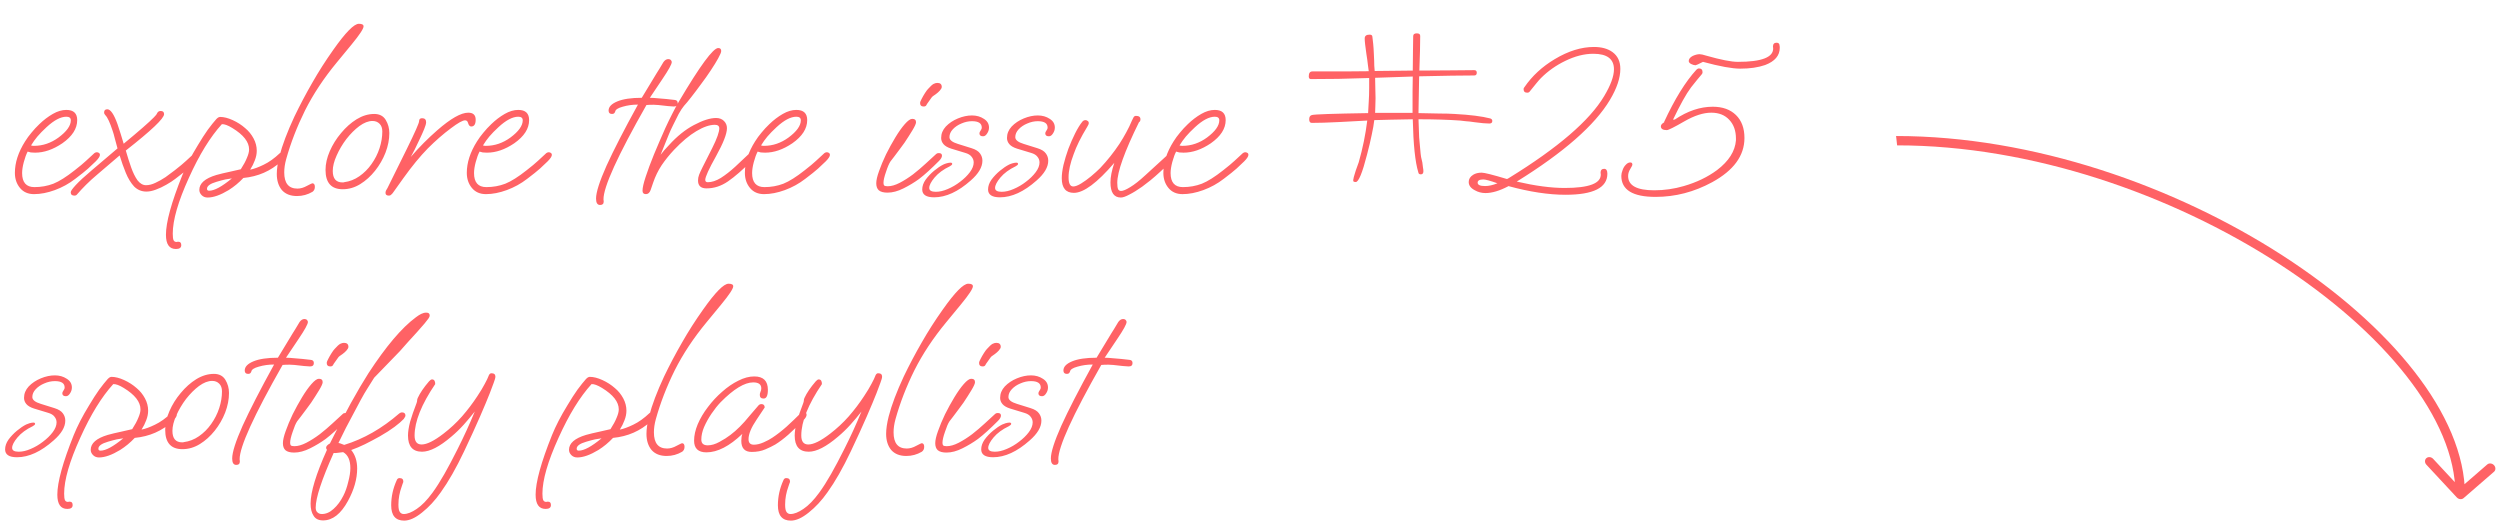 <svg width="529" height="111" viewBox="0 0 529 111" fill="none" xmlns="http://www.w3.org/2000/svg">
<path d="M7.2 41.078C5.94 41.078 4.95 40.643 4.23 39.773C3.51 38.903 3.15 37.838 3.15 36.578C3.15 34.418 3.87 32.198 5.31 29.918C5.7 29.288 6.15 28.673 6.66 28.073C7.17 27.443 7.725 26.843 8.325 26.273C9.225 25.403 10.17 24.683 11.16 24.113C12.15 23.543 13.11 23.258 14.04 23.258C15.57 23.258 16.335 23.978 16.335 25.418C16.335 27.218 15.285 28.853 13.185 30.323C11.235 31.643 9.315 32.303 7.425 32.303C7.095 32.303 6.795 32.288 6.525 32.258C6.285 32.198 6.06 32.138 5.85 32.078C5.55 32.648 5.28 33.383 5.04 34.283C4.8 35.183 4.68 35.963 4.68 36.623C4.68 38.603 5.55 39.593 7.29 39.593C8.7 39.593 10.035 39.353 11.295 38.873C12.555 38.363 14.055 37.418 15.795 36.038C16.875 35.198 17.685 34.523 18.225 34.013C18.765 33.503 19.35 32.963 19.98 32.393C20.16 32.273 20.325 32.213 20.475 32.213C20.625 32.213 20.775 32.258 20.925 32.348C21.075 32.438 21.15 32.573 21.15 32.753C21.15 33.083 20.85 33.548 20.25 34.148C19.74 34.628 19.2 35.138 18.63 35.678C18.06 36.188 17.16 36.908 15.93 37.838C14.61 38.858 13.17 39.653 11.61 40.223C10.05 40.793 8.58 41.078 7.2 41.078ZM7.155 30.863C8.115 30.863 9.03 30.713 9.9 30.413C10.77 30.113 11.595 29.678 12.375 29.108C14.115 27.818 14.985 26.603 14.985 25.463C14.985 24.953 14.67 24.698 14.04 24.698C12.84 24.698 11.445 25.433 9.855 26.903C9.075 27.623 8.43 28.283 7.92 28.883C7.44 29.453 6.99 30.083 6.57 30.773C6.75 30.833 6.945 30.863 7.155 30.863ZM15.73 41.393C15.22 41.393 14.965 41.153 14.965 40.673C14.965 40.433 15.325 39.923 16.045 39.143C16.795 38.333 17.935 37.283 19.465 35.993L24.865 31.403C24.655 30.593 24.46 29.873 24.28 29.243C24.13 28.613 23.98 28.088 23.83 27.668C23.26 25.928 22.75 24.833 22.3 24.383C22.12 24.203 22.03 24.008 22.03 23.798C22.03 23.348 22.255 23.123 22.705 23.123C23.395 23.123 24.115 24.173 24.865 26.273C25.105 26.963 25.33 27.653 25.54 28.343C25.75 29.033 25.96 29.723 26.17 30.413C29.44 27.713 31.57 25.853 32.56 24.833C32.8 24.593 32.965 24.413 33.055 24.293C33.145 24.173 33.205 24.068 33.235 23.978C33.385 23.648 33.64 23.483 34 23.483C34.48 23.483 34.72 23.708 34.72 24.158C34.72 25.058 32.02 27.623 26.62 31.853C26.98 33.113 27.355 34.298 27.745 35.408C28.135 36.518 28.585 37.433 29.095 38.153C29.635 38.843 30.235 39.188 30.895 39.188C31.525 39.188 32.185 39.023 32.875 38.693C33.595 38.363 34.315 37.958 35.035 37.478C35.755 36.968 36.4 36.488 36.97 36.038C38.05 35.198 38.86 34.523 39.4 34.013C39.94 33.503 40.525 32.963 41.155 32.393C41.335 32.273 41.5 32.213 41.65 32.213C41.8 32.213 41.95 32.258 42.1 32.348C42.25 32.438 42.325 32.573 42.325 32.753C42.325 33.083 42.025 33.548 41.425 34.148C40.915 34.628 40.375 35.138 39.805 35.678C39.235 36.188 38.335 36.908 37.105 37.838C36.565 38.258 35.92 38.678 35.17 39.098C34.45 39.518 33.715 39.863 32.965 40.133C32.245 40.403 31.585 40.538 30.985 40.538C29.965 40.538 29.095 40.178 28.375 39.458C27.685 38.708 27.1 37.748 26.62 36.578C26.14 35.408 25.705 34.178 25.315 32.888L20.68 36.848C19.75 37.628 18.925 38.378 18.205 39.098C17.485 39.818 16.855 40.493 16.315 41.123C16.195 41.303 16 41.393 15.73 41.393ZM37.229 52.688C35.819 52.688 35.114 51.683 35.114 49.673C35.114 47.033 36.269 42.833 38.579 37.073C38.969 36.113 39.434 35.108 39.974 34.058C40.514 33.008 41.144 31.898 41.864 30.728C42.614 29.468 43.319 28.373 43.979 27.443C44.669 26.513 45.269 25.763 45.779 25.193C45.959 25.013 46.109 24.893 46.229 24.833C46.379 24.773 46.499 24.743 46.589 24.743C47.369 24.743 48.254 24.968 49.244 25.418C50.234 25.868 51.119 26.438 51.899 27.128C52.619 27.728 53.204 28.448 53.654 29.288C54.104 30.128 54.329 30.998 54.329 31.898C54.329 32.558 54.194 33.233 53.924 33.923C53.684 34.583 53.354 35.243 52.934 35.903C53.714 35.753 54.659 35.408 55.769 34.868C56.909 34.328 58.064 33.503 59.234 32.393C59.354 32.273 59.519 32.213 59.729 32.213C60.179 32.213 60.404 32.393 60.404 32.753C60.404 32.903 60.329 33.098 60.179 33.338C60.059 33.548 59.834 33.818 59.504 34.148C57.284 36.188 54.614 37.358 51.494 37.658C51.044 38.138 50.549 38.603 50.009 39.053C49.499 39.473 48.959 39.863 48.389 40.223C46.649 41.273 45.164 41.798 43.934 41.798C43.424 41.798 43.004 41.633 42.674 41.303C42.344 40.973 42.179 40.598 42.179 40.178C42.179 38.798 43.379 37.748 45.779 37.028C46.649 36.788 47.519 36.578 48.389 36.398C49.259 36.218 50.114 36.023 50.954 35.813C51.554 34.883 51.989 34.073 52.259 33.383C52.559 32.693 52.709 32.108 52.709 31.628C52.709 30.038 51.524 28.523 49.154 27.083C48.224 26.513 47.489 26.243 46.949 26.273C44.489 28.973 42.164 32.753 39.974 37.613C37.694 42.623 36.554 46.568 36.554 49.448C36.554 50.138 36.614 50.603 36.734 50.843C36.854 51.083 37.064 51.203 37.364 51.203C37.454 51.203 37.529 51.188 37.589 51.158C37.649 51.158 37.709 51.158 37.769 51.158C38.159 51.158 38.354 51.398 38.354 51.878C38.354 52.418 37.979 52.688 37.229 52.688ZM44.249 40.358C45.359 40.358 46.964 39.488 49.064 37.748C48.584 37.808 48.119 37.883 47.669 37.973C47.249 38.063 46.634 38.228 45.824 38.468C44.474 38.858 43.799 39.353 43.799 39.953C43.799 40.223 43.949 40.358 44.249 40.358ZM62.844 41.483C61.464 41.483 60.399 41.063 59.649 40.223C58.929 39.353 58.569 38.213 58.569 36.803C58.569 35.783 58.749 34.553 59.109 33.113C59.739 30.683 60.804 27.863 62.304 24.653C63.474 22.223 64.734 19.838 66.084 17.498C67.434 15.128 68.919 12.803 70.539 10.523C73.119 6.863 74.919 5.033 75.939 5.033C76.599 5.033 76.929 5.213 76.929 5.573C76.929 6.083 76.089 7.358 74.409 9.398L71.259 13.223C68.529 16.523 66.294 19.898 64.554 23.348C62.844 26.798 61.509 30.248 60.549 33.698C60.279 34.688 60.144 35.618 60.144 36.488C60.144 38.768 61.074 39.908 62.934 39.908C63.594 39.908 64.269 39.713 64.959 39.323C65.649 38.963 66.024 38.783 66.084 38.783C66.444 38.783 66.624 39.038 66.624 39.548C66.624 39.998 66.459 40.343 66.129 40.583C65.109 41.183 64.014 41.483 62.844 41.483ZM72.527 40.043C70.097 40.043 68.882 38.678 68.882 35.948C68.882 34.688 69.182 33.368 69.782 31.988C70.382 30.608 71.177 29.333 72.167 28.163C73.157 26.963 74.252 25.988 75.452 25.238C76.682 24.488 77.927 24.113 79.187 24.113C80.297 24.113 81.107 24.533 81.617 25.373C82.127 26.213 82.382 27.143 82.382 28.163C82.382 29.513 82.112 30.893 81.572 32.303C81.032 33.683 80.297 34.958 79.367 36.128C78.437 37.298 77.387 38.243 76.217 38.963C75.047 39.683 73.817 40.043 72.527 40.043ZM72.482 38.603C72.662 38.603 72.767 38.588 72.797 38.558C73.967 38.408 75.047 37.988 76.037 37.298C77.027 36.608 77.882 35.753 78.602 34.733C79.352 33.683 79.922 32.558 80.312 31.358C80.702 30.158 80.897 28.973 80.897 27.803C80.897 27.113 80.702 26.573 80.312 26.183C79.922 25.793 79.427 25.598 78.827 25.598C77.957 25.598 77.027 25.958 76.037 26.678C75.077 27.398 74.162 28.313 73.292 29.423C72.452 30.533 71.762 31.703 71.222 32.933C70.682 34.133 70.412 35.213 70.412 36.173C70.412 37.793 71.102 38.603 72.482 38.603ZM82.292 41.393C81.812 41.393 81.572 41.198 81.572 40.808C81.572 40.628 81.617 40.448 81.707 40.268C81.827 40.088 81.917 39.938 81.977 39.818L86.072 31.538C87.812 27.998 88.682 26.033 88.682 25.643C88.682 25.223 88.892 25.013 89.312 25.013C89.882 25.013 90.167 25.298 90.167 25.868C90.167 26.168 90.032 26.648 89.762 27.308C89.492 27.968 89.147 28.733 88.727 29.603C88.007 31.163 87.407 32.363 86.927 33.203C87.827 32.153 88.742 31.163 89.672 30.233C90.602 29.303 91.547 28.418 92.507 27.578C95.357 25.088 97.547 23.843 99.077 23.843C100.127 23.843 100.652 24.338 100.652 25.328C100.652 26.288 100.337 26.768 99.707 26.768C99.407 26.768 99.182 26.513 99.032 26.003C98.942 25.643 98.732 25.463 98.402 25.463C97.892 25.463 96.902 26.018 95.432 27.128C93.812 28.328 92.177 29.753 90.527 31.403C88.907 33.053 87.182 35.153 85.352 37.703L83.102 40.853C82.982 41.003 82.862 41.123 82.742 41.213C82.652 41.333 82.502 41.393 82.292 41.393ZM102.825 41.078C101.565 41.078 100.575 40.643 99.855 39.773C99.135 38.903 98.775 37.838 98.775 36.578C98.775 34.418 99.495 32.198 100.935 29.918C101.325 29.288 101.775 28.673 102.285 28.073C102.795 27.443 103.35 26.843 103.95 26.273C104.85 25.403 105.795 24.683 106.785 24.113C107.775 23.543 108.735 23.258 109.665 23.258C111.195 23.258 111.96 23.978 111.96 25.418C111.96 27.218 110.91 28.853 108.81 30.323C106.86 31.643 104.94 32.303 103.05 32.303C102.72 32.303 102.42 32.288 102.15 32.258C101.91 32.198 101.685 32.138 101.475 32.078C101.175 32.648 100.905 33.383 100.665 34.283C100.425 35.183 100.305 35.963 100.305 36.623C100.305 38.603 101.175 39.593 102.915 39.593C104.325 39.593 105.66 39.353 106.92 38.873C108.18 38.363 109.68 37.418 111.42 36.038C112.5 35.198 113.31 34.523 113.85 34.013C114.39 33.503 114.975 32.963 115.605 32.393C115.785 32.273 115.95 32.213 116.1 32.213C116.25 32.213 116.4 32.258 116.55 32.348C116.7 32.438 116.775 32.573 116.775 32.753C116.775 33.083 116.475 33.548 115.875 34.148C115.365 34.628 114.825 35.138 114.255 35.678C113.685 36.188 112.785 36.908 111.555 37.838C110.235 38.858 108.795 39.653 107.235 40.223C105.675 40.793 104.205 41.078 102.825 41.078ZM102.78 30.863C103.74 30.863 104.655 30.713 105.525 30.413C106.395 30.113 107.22 29.678 108 29.108C109.74 27.818 110.61 26.603 110.61 25.463C110.61 24.953 110.295 24.698 109.665 24.698C108.465 24.698 107.07 25.433 105.48 26.903C104.7 27.623 104.055 28.283 103.545 28.883C103.065 29.453 102.615 30.083 102.195 30.773C102.375 30.833 102.57 30.863 102.78 30.863ZM126.978 43.373C126.408 43.373 126.123 42.923 126.123 42.023C126.123 40.703 126.858 38.393 128.328 35.093C129.828 31.793 132.048 27.473 134.988 22.133C133.848 22.133 132.768 22.283 131.748 22.583C130.758 22.853 130.233 23.198 130.173 23.618C130.143 23.738 130.068 23.858 129.948 23.978C129.858 24.068 129.708 24.113 129.498 24.113C129.018 24.113 128.778 23.873 128.778 23.393C128.778 22.613 129.393 21.968 130.623 21.458C131.853 20.948 133.578 20.693 135.798 20.693L138.903 15.563C139.113 15.233 139.338 14.873 139.578 14.483C139.818 14.063 140.088 13.613 140.388 13.133C140.688 12.713 141.033 12.503 141.423 12.503C141.663 12.503 141.843 12.578 141.963 12.728C142.083 12.848 142.143 12.983 142.143 13.133C142.143 13.583 141.483 14.783 140.163 16.733C138.513 19.163 137.628 20.483 137.508 20.693C137.958 20.693 138.633 20.738 139.533 20.828C140.433 20.888 141.498 20.993 142.728 21.143C143.178 21.173 143.403 21.398 143.403 21.818C143.403 22.298 143.133 22.538 142.593 22.538C142.383 22.538 141.963 22.508 141.333 22.448C140.703 22.358 140.028 22.283 139.308 22.223C138.588 22.163 137.973 22.148 137.463 22.178L136.788 22.223C130.698 32.933 127.668 39.593 127.698 42.203L127.743 42.563V42.653C127.743 43.133 127.488 43.373 126.978 43.373ZM136.677 41.078C136.197 41.078 135.957 40.838 135.957 40.358C135.957 39.728 136.182 38.738 136.632 37.388C137.082 36.008 137.667 34.433 138.387 32.663C139.137 30.863 139.932 29.018 140.772 27.128C141.252 26.078 141.747 25.058 142.257 24.068C142.767 23.048 143.247 22.163 143.697 21.413C148.137 13.913 150.897 10.163 151.977 10.163C152.397 10.163 152.607 10.373 152.607 10.793C152.607 11.063 152.397 11.573 151.977 12.323C151.587 13.043 151.062 13.898 150.402 14.888C149.772 15.848 149.082 16.823 148.332 17.813C147.612 18.803 146.922 19.718 146.262 20.558C145.632 21.368 145.122 21.983 144.732 22.403C144.402 22.793 144.027 23.363 143.607 24.113C143.217 24.863 142.827 25.643 142.437 26.453C142.047 27.233 141.732 27.923 141.492 28.523L139.782 32.753C140.232 32.153 140.817 31.478 141.537 30.728C143.247 28.838 145.017 27.413 146.847 26.453C148.707 25.463 150.267 24.968 151.527 24.968C152.217 24.968 152.772 25.178 153.192 25.598C153.612 26.018 153.822 26.528 153.822 27.128C153.822 28.298 153.057 30.263 151.527 33.023C149.997 35.753 149.232 37.433 149.232 38.063C149.232 38.393 149.412 38.558 149.772 38.558C150.612 38.558 151.527 38.258 152.517 37.658C153.507 37.028 154.527 36.233 155.577 35.273C156.627 34.313 157.647 33.353 158.637 32.393C158.757 32.273 158.937 32.213 159.177 32.213C159.627 32.213 159.852 32.393 159.852 32.753C159.852 33.083 159.642 33.458 159.222 33.878C157.212 35.888 155.487 37.388 154.047 38.378C152.607 39.368 151.092 39.863 149.502 39.863C148.302 39.863 147.702 39.308 147.702 38.198C147.702 37.778 147.777 37.373 147.927 36.983C148.077 36.593 148.317 36.068 148.647 35.408L150.717 31.313C151.227 30.293 151.602 29.438 151.842 28.748C152.082 28.058 152.202 27.533 152.202 27.173C152.202 26.663 151.887 26.408 151.257 26.408C150.147 26.408 148.842 26.858 147.342 27.758C145.872 28.628 144.297 29.948 142.617 31.718C141.657 32.738 140.787 33.818 140.007 34.958C139.257 36.098 138.657 37.328 138.207 38.648L137.667 40.223C137.457 40.793 137.127 41.078 136.677 41.078ZM161.668 41.078C160.408 41.078 159.418 40.643 158.698 39.773C157.978 38.903 157.618 37.838 157.618 36.578C157.618 34.418 158.338 32.198 159.778 29.918C160.168 29.288 160.618 28.673 161.128 28.073C161.638 27.443 162.193 26.843 162.793 26.273C163.693 25.403 164.638 24.683 165.628 24.113C166.618 23.543 167.578 23.258 168.508 23.258C170.038 23.258 170.803 23.978 170.803 25.418C170.803 27.218 169.753 28.853 167.653 30.323C165.703 31.643 163.783 32.303 161.893 32.303C161.563 32.303 161.263 32.288 160.993 32.258C160.753 32.198 160.528 32.138 160.318 32.078C160.018 32.648 159.748 33.383 159.508 34.283C159.268 35.183 159.148 35.963 159.148 36.623C159.148 38.603 160.018 39.593 161.758 39.593C163.168 39.593 164.503 39.353 165.763 38.873C167.023 38.363 168.523 37.418 170.263 36.038C171.343 35.198 172.153 34.523 172.693 34.013C173.233 33.503 173.818 32.963 174.448 32.393C174.628 32.273 174.793 32.213 174.943 32.213C175.093 32.213 175.243 32.258 175.393 32.348C175.543 32.438 175.618 32.573 175.618 32.753C175.618 33.083 175.318 33.548 174.718 34.148C174.208 34.628 173.668 35.138 173.098 35.678C172.528 36.188 171.628 36.908 170.398 37.838C169.078 38.858 167.638 39.653 166.078 40.223C164.518 40.793 163.048 41.078 161.668 41.078ZM161.623 30.863C162.583 30.863 163.498 30.713 164.368 30.413C165.238 30.113 166.063 29.678 166.843 29.108C168.583 27.818 169.453 26.603 169.453 25.463C169.453 24.953 169.138 24.698 168.508 24.698C167.308 24.698 165.913 25.433 164.323 26.903C163.543 27.623 162.898 28.283 162.388 28.883C161.908 29.453 161.458 30.083 161.038 30.773C161.218 30.833 161.413 30.863 161.623 30.863ZM195.451 22.538C194.941 22.538 194.686 22.283 194.686 21.773C194.686 21.623 194.791 21.353 195.001 20.963C195.211 20.543 195.451 20.123 195.721 19.703C195.991 19.283 196.201 18.998 196.351 18.848C196.861 18.278 197.251 17.918 197.521 17.768C197.821 17.618 198.091 17.543 198.331 17.543C198.961 17.543 199.276 17.828 199.276 18.398C199.276 18.608 199.141 18.863 198.871 19.163C198.631 19.433 198.346 19.688 198.016 19.928C197.536 20.228 197.236 20.468 197.116 20.648L196.126 22.043C196.096 22.163 196.021 22.283 195.901 22.403C195.811 22.493 195.661 22.538 195.451 22.538ZM187.801 40.763C186.961 40.763 186.346 40.598 185.956 40.268C185.596 39.938 185.416 39.443 185.416 38.783C185.416 38.153 185.611 37.298 186.001 36.218C186.391 35.108 186.886 33.923 187.486 32.663C188.116 31.403 188.776 30.203 189.466 29.063C190.156 27.923 190.816 26.993 191.446 26.273C192.106 25.523 192.631 25.148 193.021 25.148C193.561 25.148 193.831 25.388 193.831 25.868C193.831 26.168 193.576 26.738 193.066 27.578C192.556 28.418 192.001 29.288 191.401 30.188C191.161 30.518 190.831 30.968 190.411 31.538C189.991 32.108 189.586 32.648 189.196 33.158C188.806 33.638 188.551 33.968 188.431 34.148C188.131 34.598 187.816 35.333 187.486 36.353C187.126 37.373 186.946 38.153 186.946 38.693C186.946 38.933 186.991 39.113 187.081 39.233C187.201 39.353 187.456 39.413 187.846 39.413C188.596 39.413 189.436 39.173 190.366 38.693C191.296 38.213 192.241 37.613 193.201 36.893C194.161 36.143 195.061 35.378 195.901 34.598C196.771 33.818 197.506 33.143 198.106 32.573C198.226 32.453 198.406 32.393 198.646 32.393C199.096 32.393 199.321 32.573 199.321 32.933C199.321 33.263 199.111 33.638 198.691 34.058C197.881 34.868 197.131 35.588 196.441 36.218C195.751 36.848 195.091 37.403 194.461 37.883C193.471 38.603 192.376 39.263 191.176 39.863C189.976 40.463 188.851 40.763 187.801 40.763ZM197.663 41.753C195.983 41.753 195.143 41.198 195.143 40.088C195.143 39.398 195.383 38.708 195.863 38.018C196.373 37.328 196.973 36.698 197.663 36.128C198.353 35.558 198.998 35.123 199.598 34.823C199.778 34.733 200.018 34.643 200.318 34.553C200.648 34.463 200.918 34.418 201.128 34.418C201.368 34.418 201.488 34.508 201.488 34.688C201.488 34.838 201.323 35.003 200.993 35.183C199.613 35.843 198.533 36.638 197.753 37.568C197.003 38.468 196.628 39.203 196.628 39.773C196.628 40.313 197.093 40.583 198.023 40.583C198.803 40.583 199.643 40.388 200.543 39.998C201.473 39.608 202.343 39.098 203.153 38.468C203.993 37.838 204.683 37.163 205.223 36.443C205.763 35.723 206.033 35.033 206.033 34.373C206.033 33.923 205.883 33.518 205.583 33.158C205.313 32.798 204.863 32.528 204.233 32.348L201.263 31.448C200.513 31.208 199.973 30.893 199.643 30.503C199.313 30.113 199.148 29.678 199.148 29.198C199.148 28.298 199.478 27.488 200.138 26.768C200.828 26.048 201.683 25.478 202.703 25.058C203.723 24.638 204.713 24.428 205.673 24.428C206.633 24.428 207.473 24.668 208.193 25.148C208.913 25.598 209.273 26.213 209.273 26.993C209.273 27.443 209.138 27.863 208.868 28.253C208.628 28.643 208.343 28.838 208.013 28.838C207.503 28.838 207.248 28.628 207.248 28.208C207.248 28.058 207.323 27.878 207.473 27.668C207.653 27.428 207.743 27.203 207.743 26.993C207.743 26.093 207.053 25.643 205.673 25.643C204.923 25.643 204.173 25.808 203.423 26.138C202.703 26.438 202.103 26.843 201.623 27.353C201.143 27.863 200.903 28.418 200.903 29.018C200.903 29.618 201.503 30.098 202.703 30.458L205.583 31.358C206.453 31.628 207.053 32.003 207.383 32.483C207.713 32.933 207.878 33.443 207.878 34.013C207.878 35.363 207.053 36.758 205.403 38.198C202.733 40.568 200.153 41.753 197.663 41.753ZM211.593 41.753C209.913 41.753 209.073 41.198 209.073 40.088C209.073 39.398 209.313 38.708 209.793 38.018C210.303 37.328 210.903 36.698 211.593 36.128C212.283 35.558 212.928 35.123 213.528 34.823C213.708 34.733 213.948 34.643 214.248 34.553C214.578 34.463 214.848 34.418 215.058 34.418C215.298 34.418 215.418 34.508 215.418 34.688C215.418 34.838 215.253 35.003 214.923 35.183C213.543 35.843 212.463 36.638 211.683 37.568C210.933 38.468 210.558 39.203 210.558 39.773C210.558 40.313 211.023 40.583 211.953 40.583C212.733 40.583 213.573 40.388 214.473 39.998C215.403 39.608 216.273 39.098 217.083 38.468C217.923 37.838 218.613 37.163 219.153 36.443C219.693 35.723 219.963 35.033 219.963 34.373C219.963 33.923 219.813 33.518 219.513 33.158C219.243 32.798 218.793 32.528 218.163 32.348L215.193 31.448C214.443 31.208 213.903 30.893 213.573 30.503C213.243 30.113 213.078 29.678 213.078 29.198C213.078 28.298 213.408 27.488 214.068 26.768C214.758 26.048 215.613 25.478 216.633 25.058C217.653 24.638 218.643 24.428 219.603 24.428C220.563 24.428 221.403 24.668 222.123 25.148C222.843 25.598 223.203 26.213 223.203 26.993C223.203 27.443 223.068 27.863 222.798 28.253C222.558 28.643 222.273 28.838 221.943 28.838C221.433 28.838 221.178 28.628 221.178 28.208C221.178 28.058 221.253 27.878 221.403 27.668C221.583 27.428 221.673 27.203 221.673 26.993C221.673 26.093 220.983 25.643 219.603 25.643C218.853 25.643 218.103 25.808 217.353 26.138C216.633 26.438 216.033 26.843 215.553 27.353C215.073 27.863 214.833 28.418 214.833 29.018C214.833 29.618 215.433 30.098 216.633 30.458L219.513 31.358C220.383 31.628 220.983 32.003 221.313 32.483C221.643 32.933 221.808 33.443 221.808 34.013C221.808 35.363 220.983 36.758 219.333 38.198C216.663 40.568 214.083 41.753 211.593 41.753ZM237.179 41.798C235.709 41.798 234.974 40.733 234.974 38.603C234.974 37.463 235.244 36.083 235.784 34.463C232.154 38.693 229.304 40.808 227.234 40.808C225.524 40.808 224.669 39.773 224.669 37.703C224.669 36.923 224.789 35.993 225.029 34.913C225.299 33.803 225.644 32.663 226.064 31.493C226.514 30.323 226.994 29.228 227.504 28.208C228.014 27.188 228.524 26.363 229.034 25.733C229.214 25.523 229.439 25.418 229.709 25.418C229.859 25.418 230.009 25.478 230.159 25.598C230.309 25.688 230.384 25.838 230.384 26.048C230.384 26.228 230.279 26.483 230.069 26.813C228.719 29.033 227.759 30.968 227.189 32.618C226.469 34.508 226.109 36.143 226.109 37.523C226.109 38.813 226.439 39.458 227.099 39.458C227.519 39.458 228.074 39.248 228.764 38.828C229.454 38.408 230.159 37.898 230.879 37.298C231.629 36.668 232.274 36.083 232.814 35.543C234.314 33.953 235.664 32.258 236.864 30.458C237.404 29.618 237.884 28.808 238.304 28.028C238.754 27.218 239.159 26.378 239.519 25.508C239.669 25.178 239.789 24.938 239.879 24.788C239.999 24.608 240.164 24.518 240.374 24.518C241.004 24.518 241.319 24.758 241.319 25.238C241.319 25.538 241.214 25.748 241.004 25.868C237.944 32.078 236.414 36.353 236.414 38.693C236.414 39.323 236.474 39.773 236.594 40.043C236.714 40.283 236.924 40.403 237.224 40.403C237.644 40.403 238.289 40.133 239.159 39.593C240.059 39.053 241.109 38.228 242.309 37.118L247.034 32.798C247.274 32.558 247.499 32.438 247.709 32.438C248.189 32.438 248.429 32.663 248.429 33.113C248.429 33.503 247.484 34.553 245.594 36.263C244.784 37.013 244.064 37.643 243.434 38.153C242.804 38.663 242.219 39.113 241.679 39.503C240.659 40.223 239.759 40.778 238.979 41.168C238.199 41.588 237.599 41.798 237.179 41.798ZM250.218 41.078C248.958 41.078 247.968 40.643 247.248 39.773C246.528 38.903 246.168 37.838 246.168 36.578C246.168 34.418 246.888 32.198 248.328 29.918C248.718 29.288 249.168 28.673 249.678 28.073C250.188 27.443 250.743 26.843 251.343 26.273C252.243 25.403 253.188 24.683 254.178 24.113C255.168 23.543 256.128 23.258 257.058 23.258C258.588 23.258 259.353 23.978 259.353 25.418C259.353 27.218 258.303 28.853 256.203 30.323C254.253 31.643 252.333 32.303 250.443 32.303C250.113 32.303 249.813 32.288 249.543 32.258C249.303 32.198 249.078 32.138 248.868 32.078C248.568 32.648 248.298 33.383 248.058 34.283C247.818 35.183 247.698 35.963 247.698 36.623C247.698 38.603 248.568 39.593 250.308 39.593C251.718 39.593 253.053 39.353 254.313 38.873C255.573 38.363 257.073 37.418 258.813 36.038C259.893 35.198 260.703 34.523 261.243 34.013C261.783 33.503 262.368 32.963 262.998 32.393C263.178 32.273 263.343 32.213 263.493 32.213C263.643 32.213 263.793 32.258 263.943 32.348C264.093 32.438 264.168 32.573 264.168 32.753C264.168 33.083 263.868 33.548 263.268 34.148C262.758 34.628 262.218 35.138 261.648 35.678C261.078 36.188 260.178 36.908 258.948 37.838C257.628 38.858 256.188 39.653 254.628 40.223C253.068 40.793 251.598 41.078 250.218 41.078ZM250.173 30.863C251.133 30.863 252.048 30.713 252.918 30.413C253.788 30.113 254.613 29.678 255.393 29.108C257.133 27.818 258.003 26.603 258.003 25.463C258.003 24.953 257.688 24.698 257.058 24.698C255.858 24.698 254.463 25.433 252.873 26.903C252.093 27.623 251.448 28.283 250.938 28.883C250.458 29.453 250.008 30.083 249.588 30.773C249.768 30.833 249.963 30.863 250.173 30.863ZM286.881 38.513C286.521 38.513 286.341 38.423 286.341 38.243C286.341 38.063 286.356 37.943 286.386 37.883C286.416 37.643 286.476 37.388 286.566 37.118C286.656 36.818 286.761 36.473 286.881 36.083L287.511 34.328C287.931 32.858 288.291 31.388 288.591 29.918C288.891 28.448 289.131 26.978 289.311 25.508L283.416 25.823C282.216 25.883 281.121 25.928 280.131 25.958C279.171 25.988 278.316 26.003 277.566 26.003C277.206 26.003 277.026 25.748 277.026 25.238C277.026 24.728 277.221 24.428 277.611 24.338C278.151 24.188 282.111 24.053 289.491 23.933C289.551 23.183 289.596 22.373 289.626 21.503C289.686 20.603 289.716 19.628 289.716 18.578V16.508C287.436 16.568 285.261 16.628 283.191 16.688C281.151 16.718 279.216 16.733 277.386 16.733C277.086 16.733 276.936 16.538 276.936 16.148C276.936 15.458 277.191 15.113 277.701 15.113C280.371 15.113 282.696 15.113 284.676 15.113C286.656 15.113 288.306 15.098 289.626 15.068C289.596 14.768 289.536 14.318 289.446 13.718C289.386 13.118 289.281 12.353 289.131 11.423C289.011 10.613 288.921 9.938 288.861 9.398C288.801 8.858 288.771 8.438 288.771 8.138C288.771 7.598 289.116 7.328 289.806 7.328C290.166 7.328 290.361 7.463 290.391 7.733C290.451 8.183 290.511 8.708 290.571 9.308C290.631 9.908 290.676 10.598 290.706 11.378C290.766 12.458 290.796 13.298 290.796 13.898C290.826 14.498 290.856 14.873 290.886 15.023L298.941 14.933C298.971 13.313 298.986 11.903 298.986 10.703C299.016 9.473 299.031 8.453 299.031 7.643C299.031 7.253 299.286 7.058 299.796 7.058C300.276 7.058 300.516 7.238 300.516 7.598C300.516 8.438 300.501 9.473 300.471 10.703C300.441 11.903 300.396 13.313 300.336 14.933C302.916 14.903 305.166 14.888 307.086 14.888C309.036 14.858 310.656 14.843 311.946 14.843C312.306 14.843 312.486 15.023 312.486 15.383C312.486 15.773 312.306 15.968 311.946 15.968C310.656 15.968 309.036 15.983 307.086 16.013C305.166 16.043 302.901 16.088 300.291 16.148L300.156 23.618V23.933C301.806 23.963 303.261 23.993 304.521 24.023C305.811 24.023 306.906 24.053 307.806 24.113C311.076 24.293 313.581 24.608 315.321 25.058C315.621 25.148 315.771 25.328 315.771 25.598C315.771 25.958 315.561 26.138 315.141 26.138C314.421 26.138 313.401 26.048 312.081 25.868C311.301 25.748 310.641 25.673 310.101 25.643C309.591 25.583 309.201 25.538 308.931 25.508C306.381 25.328 303.456 25.238 300.156 25.238C300.186 26.558 300.231 27.833 300.291 29.063C300.381 30.263 300.486 31.418 300.606 32.528C300.636 32.648 300.666 32.873 300.696 33.203C300.756 33.503 300.846 33.893 300.966 34.373C301.026 34.763 301.071 35.123 301.101 35.453C301.161 35.753 301.191 36.008 301.191 36.218C301.191 36.668 301.011 36.893 300.651 36.893C300.321 36.893 300.141 36.743 300.111 36.443C299.451 34.313 299.061 30.578 298.941 25.238C297.141 25.268 295.566 25.298 294.216 25.328C292.866 25.358 291.726 25.388 290.796 25.418C290.706 26.258 290.526 27.293 290.256 28.523C290.016 29.723 289.686 31.118 289.266 32.708C288.276 36.578 287.481 38.513 286.881 38.513ZM290.976 23.888H298.896V21.908C298.896 21.128 298.896 20.273 298.896 19.343C298.896 18.383 298.911 17.333 298.941 16.193L290.976 16.463C291.006 17.303 291.021 18.083 291.021 18.803C291.051 19.523 291.066 20.183 291.066 20.783C291.066 21.413 291.051 21.983 291.021 22.493C291.021 23.003 291.006 23.468 290.976 23.888ZM331.254 41.213C327.684 41.213 323.649 40.598 319.149 39.368V39.413C317.319 40.373 315.714 40.853 314.334 40.853C313.524 40.853 312.774 40.658 312.084 40.268C311.214 39.818 310.779 39.233 310.779 38.513C310.779 37.883 311.094 37.373 311.724 36.983C312.204 36.683 312.804 36.533 313.524 36.533C314.094 36.533 315.879 36.983 318.879 37.883L319.149 37.748L319.374 37.613C329.694 31.253 336.384 25.493 339.444 20.333C340.824 18.023 341.514 16.133 341.514 14.663C341.514 12.473 340.059 11.378 337.149 11.378C335.229 11.378 333.234 11.888 331.164 12.908C329.244 13.838 327.549 15.038 326.079 16.508C325.809 16.778 325.479 17.153 325.089 17.633C324.699 18.083 324.249 18.638 323.739 19.298C323.619 19.508 323.424 19.613 323.154 19.613C322.644 19.613 322.389 19.358 322.389 18.848C322.389 18.698 322.449 18.563 322.569 18.443C324.189 16.073 326.334 14.093 329.004 12.503C331.854 10.793 334.614 9.938 337.284 9.938C338.904 9.938 340.209 10.298 341.199 11.018C342.309 11.828 342.864 13.013 342.864 14.573C342.864 16.493 342.129 18.683 340.659 21.143C337.479 26.483 330.909 32.243 320.949 38.423C324.819 39.323 328.194 39.773 331.074 39.773C336.264 39.773 338.814 38.798 338.724 36.848L338.679 36.578C338.679 36.008 338.934 35.723 339.444 35.723C339.894 35.723 340.119 36.068 340.119 36.758C340.119 39.728 337.164 41.213 331.254 41.213ZM314.244 39.368C315.024 39.368 315.894 39.173 316.854 38.783C315.324 38.243 314.334 37.973 313.884 37.973C313.074 37.973 312.669 38.198 312.669 38.648C312.669 39.128 313.194 39.368 314.244 39.368ZM368.226 14.528C367.386 14.528 366.306 14.408 364.986 14.168C363.666 13.928 362.121 13.568 360.351 13.088C359.421 13.568 358.896 13.808 358.776 13.808C358.506 13.808 358.191 13.718 357.831 13.538C357.501 13.358 357.336 13.148 357.336 12.908C357.336 12.488 357.621 12.128 358.191 11.828C358.731 11.588 359.211 11.468 359.631 11.468C359.931 11.468 360.411 11.573 361.071 11.783C364.131 12.653 366.351 13.088 367.731 13.088C372.801 13.088 375.291 12.113 375.201 10.163L375.156 9.893C375.156 9.323 375.411 9.038 375.921 9.038C376.341 9.038 376.551 9.248 376.551 9.668V9.623C376.581 9.713 376.596 9.878 376.596 10.118C376.596 11.768 375.561 12.983 373.491 13.763C372.021 14.273 370.266 14.528 368.226 14.528ZM350.316 41.663C345.486 41.663 343.071 40.178 343.071 37.208C343.071 36.848 343.161 36.443 343.341 35.993C343.491 35.543 343.716 35.168 344.016 34.868C344.316 34.538 344.631 34.373 344.961 34.373C345.261 34.373 345.411 34.523 345.411 34.823C345.411 34.973 345.261 35.288 344.961 35.768C344.661 36.248 344.511 36.743 344.511 37.253C344.511 39.263 346.356 40.268 350.046 40.268C351.096 40.268 352.146 40.193 353.196 40.043C354.246 39.893 355.281 39.668 356.301 39.368C359.001 38.588 361.341 37.463 363.321 35.993C365.811 34.103 367.146 32.003 367.326 29.693V29.333C367.326 27.683 366.861 26.363 365.931 25.373C365.001 24.353 363.726 23.843 362.106 23.843C360.426 23.843 358.521 24.458 356.391 25.688C354.261 26.918 353.031 27.533 352.701 27.533C351.861 27.533 351.441 27.263 351.441 26.723C351.441 26.423 351.681 26.138 352.161 25.868L352.116 25.823C354.366 20.963 356.646 17.273 358.956 14.753C359.136 14.573 359.316 14.483 359.496 14.483C360.006 14.483 360.261 14.753 360.261 15.293C360.261 15.473 360.186 15.638 360.036 15.788C359.796 16.088 359.481 16.463 359.091 16.913C358.731 17.363 358.311 17.888 357.831 18.488C357.291 19.208 356.706 20.138 356.076 21.278C355.446 22.418 354.756 23.768 354.006 25.328L354.411 25.283C357.081 23.483 359.751 22.583 362.421 22.583C364.491 22.583 366.126 23.168 367.326 24.338C368.526 25.508 369.126 27.128 369.126 29.198C369.126 32.948 366.846 36.068 362.286 38.558C358.476 40.628 354.486 41.663 350.316 41.663ZM3.6 96.753C1.92 96.753 1.08 96.198 1.08 95.088C1.08 94.398 1.32 93.708 1.8 93.018C2.31 92.328 2.91 91.698 3.6 91.128C4.29 90.558 4.935 90.123 5.535 89.823C5.715 89.733 5.955 89.643 6.255 89.553C6.585 89.463 6.855 89.418 7.065 89.418C7.305 89.418 7.425 89.508 7.425 89.688C7.425 89.838 7.26 90.003 6.93 90.183C5.55 90.843 4.47 91.638 3.69 92.568C2.94 93.468 2.565 94.203 2.565 94.773C2.565 95.313 3.03 95.583 3.96 95.583C4.74 95.583 5.58 95.388 6.48 94.998C7.41 94.608 8.28 94.098 9.09 93.468C9.93 92.838 10.62 92.163 11.16 91.443C11.7 90.723 11.97 90.033 11.97 89.373C11.97 88.923 11.82 88.518 11.52 88.158C11.25 87.798 10.8 87.528 10.17 87.348L7.2 86.448C6.45 86.208 5.91 85.893 5.58 85.503C5.25 85.113 5.085 84.678 5.085 84.198C5.085 83.298 5.415 82.488 6.075 81.768C6.765 81.048 7.62 80.478 8.64 80.058C9.66 79.638 10.65 79.428 11.61 79.428C12.57 79.428 13.41 79.668 14.13 80.148C14.85 80.598 15.21 81.213 15.21 81.993C15.21 82.443 15.075 82.863 14.805 83.253C14.565 83.643 14.28 83.838 13.95 83.838C13.44 83.838 13.185 83.628 13.185 83.208C13.185 83.058 13.26 82.878 13.41 82.668C13.59 82.428 13.68 82.203 13.68 81.993C13.68 81.093 12.99 80.643 11.61 80.643C10.86 80.643 10.11 80.808 9.36 81.138C8.64 81.438 8.04 81.843 7.56 82.353C7.08 82.863 6.84 83.418 6.84 84.018C6.84 84.618 7.44 85.098 8.64 85.458L11.52 86.358C12.39 86.628 12.99 87.003 13.32 87.483C13.65 87.933 13.815 88.443 13.815 89.013C13.815 90.363 12.99 91.758 11.34 93.198C8.67 95.568 6.09 96.753 3.6 96.753ZM14.246 107.688C12.836 107.688 12.131 106.683 12.131 104.673C12.131 102.033 13.286 97.833 15.596 92.073C15.986 91.113 16.451 90.108 16.991 89.058C17.531 88.008 18.161 86.898 18.881 85.728C19.631 84.468 20.336 83.373 20.996 82.443C21.686 81.513 22.286 80.763 22.796 80.193C22.976 80.013 23.126 79.893 23.246 79.833C23.396 79.773 23.516 79.743 23.606 79.743C24.386 79.743 25.271 79.968 26.261 80.418C27.251 80.868 28.136 81.438 28.916 82.128C29.636 82.728 30.221 83.448 30.671 84.288C31.121 85.128 31.346 85.998 31.346 86.898C31.346 87.558 31.211 88.233 30.941 88.923C30.701 89.583 30.371 90.243 29.951 90.903C30.731 90.753 31.676 90.408 32.786 89.868C33.926 89.328 35.081 88.503 36.251 87.393C36.371 87.273 36.536 87.213 36.746 87.213C37.196 87.213 37.421 87.393 37.421 87.753C37.421 87.903 37.346 88.098 37.196 88.338C37.076 88.548 36.851 88.818 36.521 89.148C34.301 91.188 31.631 92.358 28.511 92.658C28.061 93.138 27.566 93.603 27.026 94.053C26.516 94.473 25.976 94.863 25.406 95.223C23.666 96.273 22.181 96.798 20.951 96.798C20.441 96.798 20.021 96.633 19.691 96.303C19.361 95.973 19.196 95.598 19.196 95.178C19.196 93.798 20.396 92.748 22.796 92.028C23.666 91.788 24.536 91.578 25.406 91.398C26.276 91.218 27.131 91.023 27.971 90.813C28.571 89.883 29.006 89.073 29.276 88.383C29.576 87.693 29.726 87.108 29.726 86.628C29.726 85.038 28.541 83.523 26.171 82.083C25.241 81.513 24.506 81.243 23.966 81.273C21.506 83.973 19.181 87.753 16.991 92.613C14.711 97.623 13.571 101.568 13.571 104.448C13.571 105.138 13.631 105.603 13.751 105.843C13.871 106.083 14.081 106.203 14.381 106.203C14.471 106.203 14.546 106.188 14.606 106.158C14.666 106.158 14.726 106.158 14.786 106.158C15.176 106.158 15.371 106.398 15.371 106.878C15.371 107.418 14.996 107.688 14.246 107.688ZM21.266 95.358C22.376 95.358 23.981 94.488 26.081 92.748C25.601 92.808 25.136 92.883 24.686 92.973C24.266 93.063 23.651 93.228 22.841 93.468C21.491 93.858 20.816 94.353 20.816 94.953C20.816 95.223 20.966 95.358 21.266 95.358ZM38.601 95.043C36.171 95.043 34.956 93.678 34.956 90.948C34.956 89.688 35.256 88.368 35.856 86.988C36.456 85.608 37.251 84.333 38.241 83.163C39.231 81.963 40.326 80.988 41.526 80.238C42.756 79.488 44.001 79.113 45.261 79.113C46.371 79.113 47.181 79.533 47.691 80.373C48.201 81.213 48.456 82.143 48.456 83.163C48.456 84.513 48.186 85.893 47.646 87.303C47.106 88.683 46.371 89.958 45.441 91.128C44.511 92.298 43.461 93.243 42.291 93.963C41.121 94.683 39.891 95.043 38.601 95.043ZM38.556 93.603C38.736 93.603 38.841 93.588 38.871 93.558C40.041 93.408 41.121 92.988 42.111 92.298C43.101 91.608 43.956 90.753 44.676 89.733C45.426 88.683 45.996 87.558 46.386 86.358C46.776 85.158 46.971 83.973 46.971 82.803C46.971 82.113 46.776 81.573 46.386 81.183C45.996 80.793 45.501 80.598 44.901 80.598C44.031 80.598 43.101 80.958 42.111 81.678C41.151 82.398 40.236 83.313 39.366 84.423C38.526 85.533 37.836 86.703 37.296 87.933C36.756 89.133 36.486 90.213 36.486 91.173C36.486 92.793 37.176 93.603 38.556 93.603ZM49.986 98.373C49.416 98.373 49.131 97.923 49.131 97.023C49.131 95.703 49.866 93.393 51.336 90.093C52.836 86.793 55.056 82.473 57.996 77.133C56.856 77.133 55.776 77.283 54.756 77.583C53.766 77.853 53.241 78.198 53.181 78.618C53.151 78.738 53.076 78.858 52.956 78.978C52.866 79.068 52.716 79.113 52.506 79.113C52.026 79.113 51.786 78.873 51.786 78.393C51.786 77.613 52.401 76.968 53.631 76.458C54.861 75.948 56.586 75.693 58.806 75.693L61.911 70.563C62.121 70.233 62.346 69.873 62.586 69.483C62.826 69.063 63.096 68.613 63.396 68.133C63.696 67.713 64.041 67.503 64.431 67.503C64.671 67.503 64.851 67.578 64.971 67.728C65.091 67.848 65.151 67.983 65.151 68.133C65.151 68.583 64.491 69.783 63.171 71.733C61.521 74.163 60.636 75.483 60.516 75.693C60.966 75.693 61.641 75.738 62.541 75.828C63.441 75.888 64.506 75.993 65.736 76.143C66.186 76.173 66.411 76.398 66.411 76.818C66.411 77.298 66.141 77.538 65.601 77.538C65.391 77.538 64.971 77.508 64.341 77.448C63.711 77.358 63.036 77.283 62.316 77.223C61.596 77.163 60.981 77.148 60.471 77.178L59.796 77.223C53.706 87.933 50.676 94.593 50.706 97.203L50.751 97.563V97.653C50.751 98.133 50.496 98.373 49.986 98.373ZM69.899 77.538C69.389 77.538 69.134 77.283 69.134 76.773C69.134 76.623 69.239 76.353 69.449 75.963C69.659 75.543 69.899 75.123 70.169 74.703C70.439 74.283 70.649 73.998 70.799 73.848C71.309 73.278 71.699 72.918 71.969 72.768C72.269 72.618 72.539 72.543 72.779 72.543C73.409 72.543 73.724 72.828 73.724 73.398C73.724 73.608 73.589 73.863 73.319 74.163C73.079 74.433 72.794 74.688 72.464 74.928C71.984 75.228 71.684 75.468 71.564 75.648L70.574 77.043C70.544 77.163 70.469 77.283 70.349 77.403C70.259 77.493 70.109 77.538 69.899 77.538ZM62.249 95.763C61.409 95.763 60.794 95.598 60.404 95.268C60.044 94.938 59.864 94.443 59.864 93.783C59.864 93.153 60.059 92.298 60.449 91.218C60.839 90.108 61.334 88.923 61.934 87.663C62.564 86.403 63.224 85.203 63.914 84.063C64.604 82.923 65.264 81.993 65.894 81.273C66.554 80.523 67.079 80.148 67.469 80.148C68.009 80.148 68.279 80.388 68.279 80.868C68.279 81.168 68.024 81.738 67.514 82.578C67.004 83.418 66.449 84.288 65.849 85.188C65.609 85.518 65.279 85.968 64.859 86.538C64.439 87.108 64.034 87.648 63.644 88.158C63.254 88.638 62.999 88.968 62.879 89.148C62.579 89.598 62.264 90.333 61.934 91.353C61.574 92.373 61.394 93.153 61.394 93.693C61.394 93.933 61.439 94.113 61.529 94.233C61.649 94.353 61.904 94.413 62.294 94.413C63.044 94.413 63.884 94.173 64.814 93.693C65.744 93.213 66.689 92.613 67.649 91.893C68.609 91.143 69.509 90.378 70.349 89.598C71.219 88.818 71.954 88.143 72.554 87.573C72.674 87.453 72.854 87.393 73.094 87.393C73.544 87.393 73.769 87.573 73.769 87.933C73.769 88.263 73.559 88.638 73.139 89.058C72.329 89.868 71.579 90.588 70.889 91.218C70.199 91.848 69.539 92.403 68.909 92.883C67.919 93.603 66.824 94.263 65.624 94.863C64.424 95.463 63.299 95.763 62.249 95.763ZM68.376 110.118C67.416 110.118 66.741 109.788 66.351 109.128C65.931 108.498 65.721 107.643 65.721 106.563C65.721 104.103 66.876 100.308 69.186 95.178C69.066 95.058 69.006 94.908 69.006 94.728C69.006 94.428 69.276 94.128 69.816 93.828C71.406 90.618 72.876 87.783 74.226 85.323C75.606 82.833 76.851 80.718 77.961 78.978C81.681 73.278 85.026 69.333 87.996 67.143C88.386 66.843 88.761 66.603 89.121 66.423C89.481 66.243 89.841 66.153 90.201 66.153C90.681 66.153 90.921 66.348 90.921 66.738C90.921 66.948 90.831 67.173 90.651 67.413C90.501 67.623 90.231 67.968 89.841 68.448C89.391 68.958 88.866 69.558 88.266 70.248C87.666 70.908 87.036 71.598 86.376 72.318C85.746 73.038 85.161 73.698 84.621 74.298C84.081 74.868 83.646 75.318 83.316 75.648L79.176 79.923L77.736 82.218C77.346 82.818 76.866 83.643 76.296 84.693C75.756 85.713 75.111 86.928 74.361 88.338C74.061 88.908 73.671 89.643 73.191 90.543C72.741 91.443 72.216 92.508 71.616 93.738C71.856 93.768 72.066 93.828 72.246 93.918C72.456 93.978 72.651 94.053 72.831 94.143C76.941 92.883 80.826 90.663 84.486 87.483C84.696 87.333 84.876 87.258 85.026 87.258C85.536 87.258 85.791 87.483 85.791 87.933C85.791 88.053 85.746 88.173 85.656 88.293C85.596 88.413 85.521 88.533 85.431 88.653C84.981 89.133 84.336 89.688 83.496 90.318C82.656 90.948 81.606 91.623 80.346 92.343C79.266 92.943 78.216 93.498 77.196 94.008C76.206 94.488 75.246 94.893 74.316 95.223C75.156 96.243 75.576 97.548 75.576 99.138C75.576 101.328 74.931 103.608 73.641 105.978C72.141 108.738 70.386 110.118 68.376 110.118ZM68.106 108.768C68.976 108.768 69.801 108.408 70.581 107.688C71.391 106.968 72.081 106.038 72.651 104.898C73.071 104.088 73.416 103.113 73.686 101.973C73.986 100.863 74.136 99.888 74.136 99.048C74.136 97.368 73.626 96.243 72.606 95.673C72.216 95.733 71.856 95.778 71.526 95.808C71.196 95.868 70.881 95.883 70.581 95.853V95.898C68.061 101.508 66.801 105.348 66.801 107.418C66.801 107.868 66.921 108.198 67.161 108.408C67.401 108.648 67.716 108.768 68.106 108.768ZM85.522 110.163C83.692 110.163 82.777 109.083 82.777 106.923C82.777 105.093 83.167 103.323 83.947 101.613C84.067 101.313 84.262 101.163 84.532 101.163C85.072 101.163 85.342 101.403 85.342 101.883C85.342 102.003 85.297 102.153 85.207 102.333C85.147 102.543 85.072 102.768 84.982 103.008C84.772 103.578 84.607 104.178 84.487 104.808C84.367 105.438 84.307 106.098 84.307 106.788C84.307 107.568 84.412 108.093 84.622 108.363C84.832 108.633 85.102 108.768 85.432 108.768C86.212 108.768 87.127 108.408 88.177 107.688C89.257 106.968 90.367 105.828 91.507 104.268C92.317 103.158 93.157 101.838 94.027 100.308C94.897 98.778 95.827 97.023 96.817 95.043C98.137 92.433 99.352 89.778 100.462 87.078C99.712 88.038 98.932 88.968 98.122 89.868C97.312 90.768 96.442 91.608 95.512 92.388C93.022 94.518 90.952 95.583 89.302 95.583C87.322 95.583 86.332 94.443 86.332 92.163C86.332 91.353 86.482 90.378 86.782 89.238C87.112 88.098 87.562 86.793 88.132 85.323C88.222 85.083 88.267 84.888 88.267 84.738C88.267 84.558 88.312 84.378 88.402 84.198C88.882 83.148 89.677 81.978 90.787 80.688C91.027 80.418 91.237 80.283 91.417 80.283C91.867 80.283 92.092 80.613 92.092 81.273C89.182 85.563 87.727 89.193 87.727 92.163C87.727 93.423 88.222 94.053 89.212 94.053C90.322 94.053 91.867 93.288 93.847 91.758C95.257 90.678 96.562 89.463 97.762 88.113C98.962 86.733 100.042 85.308 101.002 83.838C101.662 82.848 102.187 81.978 102.577 81.228C102.997 80.448 103.252 79.923 103.342 79.653C103.492 79.203 103.702 78.978 103.972 78.978C104.542 78.978 104.827 79.218 104.827 79.698C104.827 79.938 104.707 80.373 104.467 81.003C104.257 81.603 103.987 82.323 103.657 83.163C103.177 84.393 102.487 86.043 101.587 88.113C100.687 90.183 99.562 92.643 98.212 95.493C96.532 99.033 94.882 101.928 93.262 104.178C92.062 105.888 90.742 107.313 89.302 108.453C87.892 109.593 86.632 110.163 85.522 110.163ZM115.452 107.688C114.042 107.688 113.337 106.683 113.337 104.673C113.337 102.033 114.492 97.833 116.802 92.073C117.192 91.113 117.657 90.108 118.197 89.058C118.737 88.008 119.367 86.898 120.087 85.728C120.837 84.468 121.542 83.373 122.202 82.443C122.892 81.513 123.492 80.763 124.002 80.193C124.182 80.013 124.332 79.893 124.452 79.833C124.602 79.773 124.722 79.743 124.812 79.743C125.592 79.743 126.477 79.968 127.467 80.418C128.457 80.868 129.342 81.438 130.122 82.128C130.842 82.728 131.427 83.448 131.877 84.288C132.327 85.128 132.552 85.998 132.552 86.898C132.552 87.558 132.417 88.233 132.147 88.923C131.907 89.583 131.577 90.243 131.157 90.903C131.937 90.753 132.882 90.408 133.992 89.868C135.132 89.328 136.287 88.503 137.457 87.393C137.577 87.273 137.742 87.213 137.952 87.213C138.402 87.213 138.627 87.393 138.627 87.753C138.627 87.903 138.552 88.098 138.402 88.338C138.282 88.548 138.057 88.818 137.727 89.148C135.507 91.188 132.837 92.358 129.717 92.658C129.267 93.138 128.772 93.603 128.232 94.053C127.722 94.473 127.182 94.863 126.612 95.223C124.872 96.273 123.387 96.798 122.157 96.798C121.647 96.798 121.227 96.633 120.897 96.303C120.567 95.973 120.402 95.598 120.402 95.178C120.402 93.798 121.602 92.748 124.002 92.028C124.872 91.788 125.742 91.578 126.612 91.398C127.482 91.218 128.337 91.023 129.177 90.813C129.777 89.883 130.212 89.073 130.482 88.383C130.782 87.693 130.932 87.108 130.932 86.628C130.932 85.038 129.747 83.523 127.377 82.083C126.447 81.513 125.712 81.243 125.172 81.273C122.712 83.973 120.387 87.753 118.197 92.613C115.917 97.623 114.777 101.568 114.777 104.448C114.777 105.138 114.837 105.603 114.957 105.843C115.077 106.083 115.287 106.203 115.587 106.203C115.677 106.203 115.752 106.188 115.812 106.158C115.872 106.158 115.932 106.158 115.992 106.158C116.382 106.158 116.577 106.398 116.577 106.878C116.577 107.418 116.202 107.688 115.452 107.688ZM122.472 95.358C123.582 95.358 125.187 94.488 127.287 92.748C126.807 92.808 126.342 92.883 125.892 92.973C125.472 93.063 124.857 93.228 124.047 93.468C122.697 93.858 122.022 94.353 122.022 94.953C122.022 95.223 122.172 95.358 122.472 95.358ZM141.067 96.483C139.687 96.483 138.622 96.063 137.872 95.223C137.152 94.353 136.792 93.213 136.792 91.803C136.792 90.783 136.972 89.553 137.332 88.113C137.962 85.683 139.027 82.863 140.527 79.653C141.697 77.223 142.957 74.838 144.307 72.498C145.657 70.128 147.142 67.803 148.762 65.523C151.342 61.863 153.142 60.033 154.162 60.033C154.822 60.033 155.152 60.213 155.152 60.573C155.152 61.083 154.312 62.358 152.632 64.398L149.482 68.223C146.752 71.523 144.517 74.898 142.777 78.348C141.067 81.798 139.732 85.248 138.772 88.698C138.502 89.688 138.367 90.618 138.367 91.488C138.367 93.768 139.297 94.908 141.157 94.908C141.817 94.908 142.492 94.713 143.182 94.323C143.872 93.963 144.247 93.783 144.307 93.783C144.667 93.783 144.847 94.038 144.847 94.548C144.847 94.998 144.682 95.343 144.352 95.583C143.332 96.183 142.237 96.483 141.067 96.483ZM149.479 95.718C147.739 95.718 146.869 94.893 146.869 93.243C146.869 92.163 147.124 91.008 147.634 89.778C148.174 88.518 148.894 87.303 149.794 86.133C150.694 84.933 151.699 83.853 152.809 82.893C153.919 81.903 155.059 81.123 156.229 80.553C157.399 79.953 158.524 79.653 159.604 79.653C161.524 79.653 162.484 80.598 162.484 82.488C162.484 83.718 162.184 84.333 161.584 84.333C161.044 84.333 160.774 84.078 160.774 83.568C160.774 83.358 160.819 83.148 160.909 82.938C161.029 82.698 161.089 82.443 161.089 82.173C161.089 81.333 160.519 80.913 159.379 80.913C157.549 80.913 155.254 82.308 152.494 85.098C151.834 85.788 151.189 86.598 150.559 87.528C149.929 88.458 149.404 89.403 148.984 90.363C148.594 91.293 148.399 92.178 148.399 93.018C148.399 93.828 148.849 94.233 149.749 94.233C150.529 94.233 151.354 93.993 152.224 93.513C153.124 93.033 153.904 92.538 154.564 92.028C155.884 91.038 157.234 89.688 158.614 87.978C158.824 87.738 159.094 87.423 159.424 87.033C159.754 86.643 160.129 86.208 160.549 85.728C160.699 85.578 160.879 85.503 161.089 85.503C161.569 85.503 161.809 85.743 161.809 86.223L160.099 88.788C158.959 90.468 158.389 91.848 158.389 92.928C158.389 93.708 158.764 94.098 159.514 94.098C160.144 94.098 160.834 93.933 161.584 93.603C162.334 93.273 162.949 92.943 163.429 92.613C164.389 91.983 165.394 91.203 166.444 90.273C167.494 89.313 168.499 88.353 169.459 87.393C169.579 87.273 169.759 87.213 169.999 87.213C170.449 87.213 170.674 87.393 170.674 87.753C170.674 88.083 170.464 88.458 170.044 88.878C168.844 90.078 167.764 91.113 166.804 91.983C165.844 92.823 164.929 93.513 164.059 94.053C163.489 94.383 162.784 94.728 161.944 95.088C161.104 95.448 160.144 95.628 159.064 95.628C157.594 95.628 156.859 94.848 156.859 93.288C156.859 92.688 156.934 92.193 157.084 91.803C154.354 94.413 151.819 95.718 149.479 95.718ZM167.348 110.163C165.518 110.163 164.603 109.083 164.603 106.923C164.603 105.093 164.993 103.323 165.773 101.613C165.893 101.313 166.088 101.163 166.358 101.163C166.898 101.163 167.168 101.403 167.168 101.883C167.168 102.003 167.123 102.153 167.033 102.333C166.973 102.543 166.898 102.768 166.808 103.008C166.598 103.578 166.433 104.178 166.313 104.808C166.193 105.438 166.133 106.098 166.133 106.788C166.133 107.568 166.238 108.093 166.448 108.363C166.658 108.633 166.928 108.768 167.258 108.768C168.038 108.768 168.953 108.408 170.003 107.688C171.083 106.968 172.193 105.828 173.333 104.268C174.143 103.158 174.983 101.838 175.853 100.308C176.723 98.778 177.653 97.023 178.643 95.043C179.963 92.433 181.178 89.778 182.288 87.078C181.538 88.038 180.758 88.968 179.948 89.868C179.138 90.768 178.268 91.608 177.338 92.388C174.848 94.518 172.778 95.583 171.128 95.583C169.148 95.583 168.158 94.443 168.158 92.163C168.158 91.353 168.308 90.378 168.608 89.238C168.938 88.098 169.388 86.793 169.958 85.323C170.048 85.083 170.093 84.888 170.093 84.738C170.093 84.558 170.138 84.378 170.228 84.198C170.708 83.148 171.503 81.978 172.613 80.688C172.853 80.418 173.063 80.283 173.243 80.283C173.693 80.283 173.918 80.613 173.918 81.273C171.008 85.563 169.553 89.193 169.553 92.163C169.553 93.423 170.048 94.053 171.038 94.053C172.148 94.053 173.693 93.288 175.673 91.758C177.083 90.678 178.388 89.463 179.588 88.113C180.788 86.733 181.868 85.308 182.828 83.838C183.488 82.848 184.013 81.978 184.403 81.228C184.823 80.448 185.078 79.923 185.168 79.653C185.318 79.203 185.528 78.978 185.798 78.978C186.368 78.978 186.653 79.218 186.653 79.698C186.653 79.938 186.533 80.373 186.293 81.003C186.083 81.603 185.813 82.323 185.483 83.163C185.003 84.393 184.313 86.043 183.413 88.113C182.513 90.183 181.388 92.643 180.038 95.493C178.358 99.033 176.708 101.928 175.088 104.178C173.888 105.888 172.568 107.313 171.128 108.453C169.718 109.593 168.458 110.163 167.348 110.163ZM191.78 96.483C190.4 96.483 189.335 96.063 188.585 95.223C187.865 94.353 187.505 93.213 187.505 91.803C187.505 90.783 187.685 89.553 188.045 88.113C188.675 85.683 189.74 82.863 191.24 79.653C192.41 77.223 193.67 74.838 195.02 72.498C196.37 70.128 197.855 67.803 199.475 65.523C202.055 61.863 203.855 60.033 204.875 60.033C205.535 60.033 205.865 60.213 205.865 60.573C205.865 61.083 205.025 62.358 203.345 64.398L200.195 68.223C197.465 71.523 195.23 74.898 193.49 78.348C191.78 81.798 190.445 85.248 189.485 88.698C189.215 89.688 189.08 90.618 189.08 91.488C189.08 93.768 190.01 94.908 191.87 94.908C192.53 94.908 193.205 94.713 193.895 94.323C194.585 93.963 194.96 93.783 195.02 93.783C195.38 93.783 195.56 94.038 195.56 94.548C195.56 94.998 195.395 95.343 195.065 95.583C194.045 96.183 192.95 96.483 191.78 96.483ZM207.932 77.538C207.422 77.538 207.167 77.283 207.167 76.773C207.167 76.623 207.272 76.353 207.482 75.963C207.692 75.543 207.932 75.123 208.202 74.703C208.472 74.283 208.682 73.998 208.832 73.848C209.342 73.278 209.732 72.918 210.002 72.768C210.302 72.618 210.572 72.543 210.812 72.543C211.442 72.543 211.757 72.828 211.757 73.398C211.757 73.608 211.622 73.863 211.352 74.163C211.112 74.433 210.827 74.688 210.497 74.928C210.017 75.228 209.717 75.468 209.597 75.648L208.607 77.043C208.577 77.163 208.502 77.283 208.382 77.403C208.292 77.493 208.142 77.538 207.932 77.538ZM200.282 95.763C199.442 95.763 198.827 95.598 198.437 95.268C198.077 94.938 197.897 94.443 197.897 93.783C197.897 93.153 198.092 92.298 198.482 91.218C198.872 90.108 199.367 88.923 199.967 87.663C200.597 86.403 201.257 85.203 201.947 84.063C202.637 82.923 203.297 81.993 203.927 81.273C204.587 80.523 205.112 80.148 205.502 80.148C206.042 80.148 206.312 80.388 206.312 80.868C206.312 81.168 206.057 81.738 205.547 82.578C205.037 83.418 204.482 84.288 203.882 85.188C203.642 85.518 203.312 85.968 202.892 86.538C202.472 87.108 202.067 87.648 201.677 88.158C201.287 88.638 201.032 88.968 200.912 89.148C200.612 89.598 200.297 90.333 199.967 91.353C199.607 92.373 199.427 93.153 199.427 93.693C199.427 93.933 199.472 94.113 199.562 94.233C199.682 94.353 199.937 94.413 200.327 94.413C201.077 94.413 201.917 94.173 202.847 93.693C203.777 93.213 204.722 92.613 205.682 91.893C206.642 91.143 207.542 90.378 208.382 89.598C209.252 88.818 209.987 88.143 210.587 87.573C210.707 87.453 210.887 87.393 211.127 87.393C211.577 87.393 211.802 87.573 211.802 87.933C211.802 88.263 211.592 88.638 211.172 89.058C210.362 89.868 209.612 90.588 208.922 91.218C208.232 91.848 207.572 92.403 206.942 92.883C205.952 93.603 204.857 94.263 203.657 94.863C202.457 95.463 201.332 95.763 200.282 95.763ZM210.143 96.753C208.463 96.753 207.623 96.198 207.623 95.088C207.623 94.398 207.863 93.708 208.343 93.018C208.853 92.328 209.453 91.698 210.143 91.128C210.833 90.558 211.478 90.123 212.078 89.823C212.258 89.733 212.498 89.643 212.798 89.553C213.128 89.463 213.398 89.418 213.608 89.418C213.848 89.418 213.968 89.508 213.968 89.688C213.968 89.838 213.803 90.003 213.473 90.183C212.093 90.843 211.013 91.638 210.233 92.568C209.483 93.468 209.108 94.203 209.108 94.773C209.108 95.313 209.573 95.583 210.503 95.583C211.283 95.583 212.123 95.388 213.023 94.998C213.953 94.608 214.823 94.098 215.633 93.468C216.473 92.838 217.163 92.163 217.703 91.443C218.243 90.723 218.513 90.033 218.513 89.373C218.513 88.923 218.363 88.518 218.063 88.158C217.793 87.798 217.343 87.528 216.713 87.348L213.743 86.448C212.993 86.208 212.453 85.893 212.123 85.503C211.793 85.113 211.628 84.678 211.628 84.198C211.628 83.298 211.958 82.488 212.618 81.768C213.308 81.048 214.163 80.478 215.183 80.058C216.203 79.638 217.193 79.428 218.153 79.428C219.113 79.428 219.953 79.668 220.673 80.148C221.393 80.598 221.753 81.213 221.753 81.993C221.753 82.443 221.618 82.863 221.348 83.253C221.108 83.643 220.823 83.838 220.493 83.838C219.983 83.838 219.728 83.628 219.728 83.208C219.728 83.058 219.803 82.878 219.953 82.668C220.133 82.428 220.223 82.203 220.223 81.993C220.223 81.093 219.533 80.643 218.153 80.643C217.403 80.643 216.653 80.808 215.903 81.138C215.183 81.438 214.583 81.843 214.103 82.353C213.623 82.863 213.383 83.418 213.383 84.018C213.383 84.618 213.983 85.098 215.183 85.458L218.063 86.358C218.933 86.628 219.533 87.003 219.863 87.483C220.193 87.933 220.358 88.443 220.358 89.013C220.358 90.363 219.533 91.758 217.883 93.198C215.213 95.568 212.633 96.753 210.143 96.753ZM223.219 98.373C222.649 98.373 222.364 97.923 222.364 97.023C222.364 95.703 223.099 93.393 224.569 90.093C226.069 86.793 228.289 82.473 231.229 77.133C230.089 77.133 229.009 77.283 227.989 77.583C226.999 77.853 226.474 78.198 226.414 78.618C226.384 78.738 226.309 78.858 226.189 78.978C226.099 79.068 225.949 79.113 225.739 79.113C225.259 79.113 225.019 78.873 225.019 78.393C225.019 77.613 225.634 76.968 226.864 76.458C228.094 75.948 229.819 75.693 232.039 75.693L235.144 70.563C235.354 70.233 235.579 69.873 235.819 69.483C236.059 69.063 236.329 68.613 236.629 68.133C236.929 67.713 237.274 67.503 237.664 67.503C237.904 67.503 238.084 67.578 238.204 67.728C238.324 67.848 238.384 67.983 238.384 68.133C238.384 68.583 237.724 69.783 236.404 71.733C234.754 74.163 233.869 75.483 233.749 75.693C234.199 75.693 234.874 75.738 235.774 75.828C236.674 75.888 237.739 75.993 238.969 76.143C239.419 76.173 239.644 76.398 239.644 76.818C239.644 77.298 239.374 77.538 238.834 77.538C238.624 77.538 238.204 77.508 237.574 77.448C236.944 77.358 236.269 77.283 235.549 77.223C234.829 77.163 234.214 77.148 233.704 77.178L233.029 77.223C226.939 87.933 223.909 94.593 223.939 97.203L223.984 97.563V97.653C223.984 98.133 223.729 98.373 223.219 98.373Z" fill="#FF6265"/>
<path d="M519.862 105.257C520.257 105.682 520.897 105.749 521.292 105.406L527.73 99.824C528.125 99.481 528.125 98.859 527.73 98.434C527.335 98.009 526.694 97.943 526.299 98.285L520.577 103.247L514.854 97.092C514.459 96.667 513.819 96.6 513.424 96.942C513.029 97.285 513.029 97.907 513.424 98.332L519.862 105.257ZM401.428 30.759C429.945 30.759 459.551 41.18 482.019 55.686C493.249 62.937 502.659 71.184 509.249 79.618C515.844 88.058 519.565 96.617 519.565 104.531L521.588 104.742C521.588 96.224 517.59 87.207 510.809 78.529C504.023 69.844 494.399 61.429 483.004 54.072C460.218 39.361 430.196 28.782 401.212 28.782L401.428 30.759Z" fill="#FF6265"/>
</svg>
